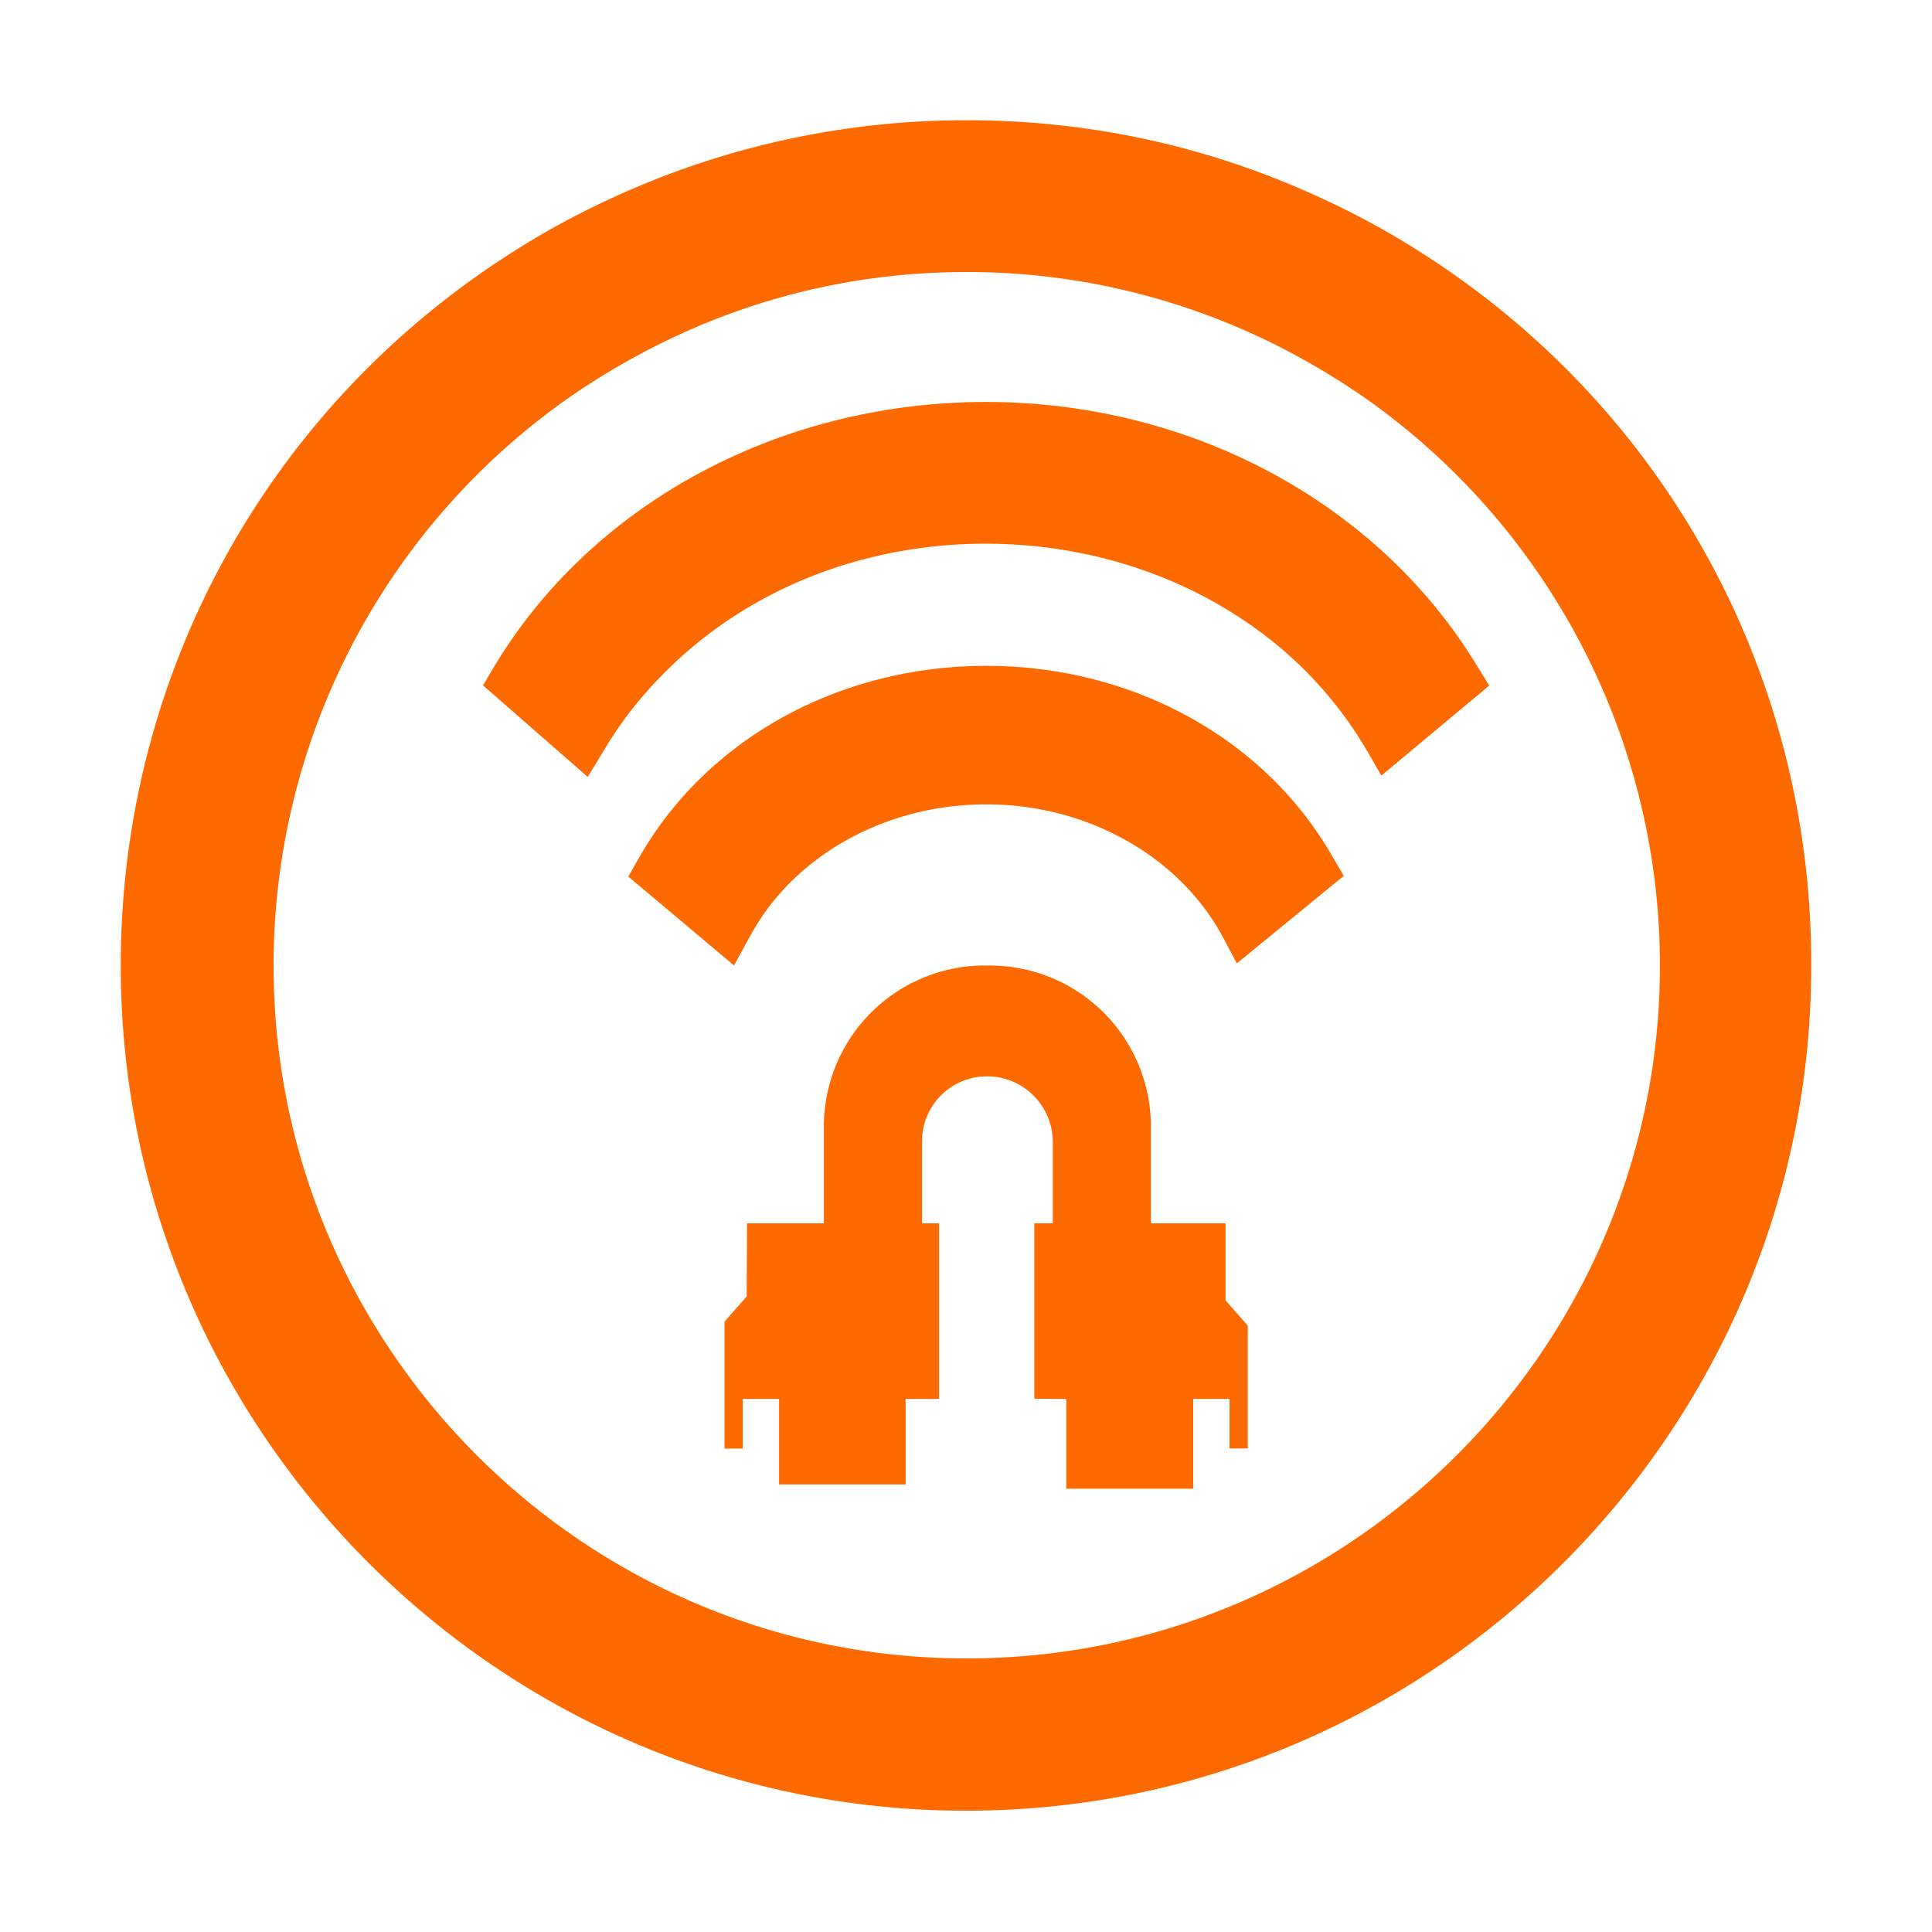 <?xml version="1.0" standalone="no"?><!DOCTYPE svg PUBLIC "-//W3C//DTD SVG 1.1//EN" "http://www.w3.org/Graphics/SVG/1.1/DTD/svg11.dtd"><svg t="1704282719339" class="icon" viewBox="0 0 1024 1024" version="1.1" xmlns="http://www.w3.org/2000/svg" p-id="1949" xmlns:xlink="http://www.w3.org/1999/xlink" width="200" height="200"><path d="M512.256 63.723c65.451 0 128.491 13.781 187.584 41.067 18.56 8.469 36.565 18.283 53.504 29.141 129.835 82.667 206.933 223.872 206.656 377.792 0 246.912-200.811 448-448 448-246.912 0-448-200.811-448-448 0-153.664 77.355-295.125 207.168-377.792 16.96-10.88 34.987-20.672 53.525-29.141a447.061 447.061 0 0 1 187.563-41.067z m0.256 80.448c-57.387 0-112.619 13.013-163.627 38.528-16.213 8.107-31.915 17.429-46.869 27.733a367.616 367.616 0 0 0-157.013 301.291c0 202.411 164.608 367.275 367.275 367.275S879.787 714.368 879.787 511.723a367.616 367.616 0 0 0-157.013-301.291 391.829 391.829 0 0 0-46.869-27.733 365.376 365.376 0 0 0-163.413-38.528z m14.443 367.616a85.333 85.333 0 0 1 83.051 85.355v51.243h39.573v40.832l11.755 13.397v65.088h-9.643v-26.24h-19.264v47.595h-67.264v-47.595l-16.96-0.128v-92.928l9.792-0.021v-43.029c0-18.261-14.016-33.237-31.872-34.773l-2.987-0.128-3.157 0.149a34.453 34.453 0 0 0-31.147 31.147l-0.149 3.157-0.021 43.477h9.045v93.077H480v45.291h-67.072v-45.291h-19.264v26.325H384v-67.264l11.755-13.397 0.213-38.72 40.704-0.021v-51.243a85.333 85.333 0 0 1 84.48-85.419h1.621c1.387 0 2.773 0 4.181 0.064z m-4.203-158.869c70.976 0 135.851 32.171 173.867 85.995l3.627 5.269 3.307 5.248 8.683 14.784-56.683 46.421-7.253-13.632c-22.912-43.008-71.851-70.677-125.547-70.677-48.597 0-93.333 22.485-118.443 58.816l-2.795 4.267-2.539 4.181-9.941 18.133-56-47.104 5.333-9.429c35.797-63.36 106.069-102.272 184.384-102.272z m-0.213-139.861c101.333 0 194.944 46.507 249.771 123.776l3.947 5.717 3.712 5.675 9.365 15.147-57.173 47.723-7.531-13.013a210.24 210.24 0 0 0-58.24-64.299c-40.491-29.525-91.093-45.611-144.107-45.611-43.733 0-86.272 11.093-122.496 31.915a224.917 224.917 0 0 0-68.544 60.736l-4.309 6.08-3.776 5.76-11.648 19.136L256 363.264l5.568-9.365c51.904-87.04 151.68-140.843 260.971-140.843z" fill="#FF6A00" p-id="1950"></path></svg>
